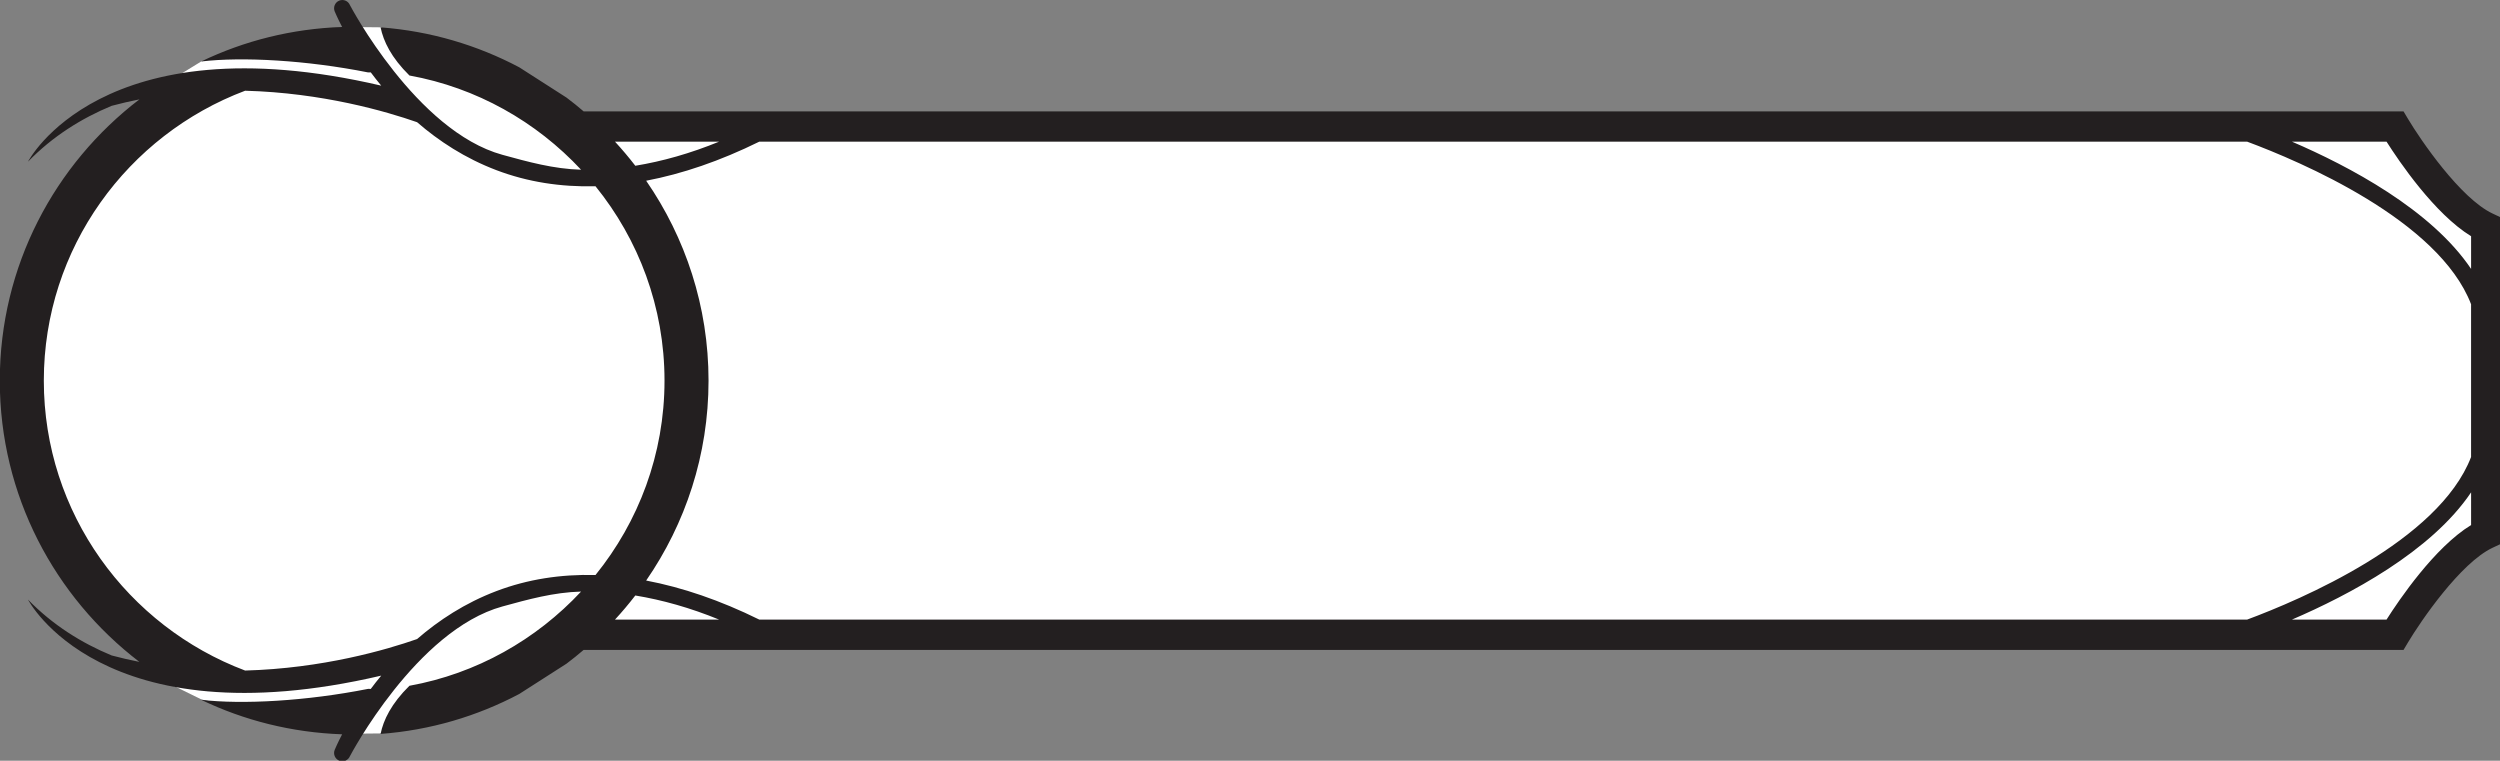 <?xml version="1.0" encoding="UTF-8" standalone="no"?>
<!-- Created with Inkscape (http://www.inkscape.org/) -->

<svg
   width="151.532"
   height="46.111"
   viewBox="0 0 40.093 12.2"
   version="1.1"
   id="svg4010"
   inkscape:version="1.1.2 (0a00cf5339, 2022-02-04)"
   sodipodi:docname="proficency_input.svg"
   xmlns:inkscape="http://www.inkscape.org/namespaces/inkscape"
   xmlns:sodipodi="http://sodipodi.sourceforge.net/DTD/sodipodi-0.dtd"
   xmlns="http://www.w3.org/2000/svg"
   xmlns:svg="http://www.w3.org/2000/svg">
  <rect x="0" y="0" width="40.093" height="12.2" fill="#808080" stroke="none"/>
  <sodipodi:namedview
     id="namedview4012"
     pagecolor="#ffffff"
     bordercolor="#666666"
     borderopacity="1.0"
     inkscape:pageshadow="2"
     inkscape:pageopacity="0.0"
     inkscape:pagecheckerboard="true"
     inkscape:document-units="mm"
     showgrid="false"
     units="px"
     fit-margin-top="0"
     fit-margin-left="0"
     fit-margin-right="0"
     fit-margin-bottom="0"
     inkscape:zoom="6.0007856"
     inkscape:cx="73.157088"
     inkscape:cy="20.247349"
     inkscape:window-width="1920"
     inkscape:window-height="1019"
     inkscape:window-x="1920"
     inkscape:window-y="30"
     inkscape:window-maximized="1"
     inkscape:current-layer="layer2" />
  <defs
     id="defs4007" />
  <g
     inkscape:groupmode="layer"
     id="layer2"
     inkscape:label="Layer 2">
    <path
       style="fill:#ffffff;stroke:none;stroke-width:0.265px;stroke-linecap:butt;stroke-linejoin:miter;stroke-opacity:1;fill-opacity:1"
       d="M 3.228,0.985 2.237,1.593 0.935,3.607 0.314,6.458 1.193,8.94 2.84,10.488 2.723,10.968 3.228,11.216 5.486,11.768 6.103,11.762 9.458,9.947 11.038,6.906 10.895,4.836 9.763,2.54 7.993,1.146 6.103,0.438 5.486,0.432 4.274,0.753 Z"
       id="path923" />
    <path
       style="fill:#ffffff;stroke:#000000;stroke-width:0.265px;stroke-linecap:butt;stroke-linejoin:miter;stroke-opacity:1;fill-opacity:1"
       d="m 38.39,2.058 0.596,0.82 0.888,0.752 0.024,4.908 -0.816,0.647 -0.686,1.001 H 9.248 L 10.763,7.792 10.995,5.72 10.643,3.942 9.219,2.102 10.578,1.967 Z"
       id="path1236" />
  </g>
  <g
     inkscape:label="Layer 1"
     inkscape:groupmode="layer"
     id="layer1"
     transform="translate(-0.369,-0.367)">
    <g
       id="g1508"
       transform="matrix(0.353,0,0,-0.353,5.809,0.377)">
      <path
         d="m 0,0 c -0.192,-0.078 -0.282,-0.299 -0.206,-0.488 0.019,-0.045 0.132,-0.311 0.338,-0.708 -2.286,-0.08 -4.452,-0.629 -6.403,-1.568 1.868,0.221 4.791,0.058 7.583,-0.497 0.048,0 0.084,0.001 0.122,0.002 0.147,-0.198 0.306,-0.399 0.475,-0.603 -12.736,2.975 -16.048,-3.454 -16.048,-3.454 1.118,1.148 2.422,1.966 3.802,2.538 0.421,0.114 0.84,0.208 1.258,0.292 -3.848,-2.944 -6.341,-7.571 -6.341,-12.778 0,-5.207 2.493,-9.834 6.341,-12.777 -0.418,0.084 -0.837,0.178 -1.258,0.292 -1.38,0.571 -2.684,1.39 -3.802,2.538 0,0 3.312,-6.43 16.048,-3.454 -0.169,-0.204 -0.328,-0.405 -0.475,-0.604 -0.038,10e-4 -0.074,0.002 -0.122,0.002 -2.792,-0.554 -5.715,-0.717 -7.583,-0.497 1.951,-0.938 4.117,-1.487 6.403,-1.567 -0.206,-0.398 -0.319,-0.663 -0.338,-0.708 -0.076,-0.19 0.014,-0.41 0.206,-0.488 0.191,-0.079 0.41,0.013 0.488,0.205 0.006,0.013 3.013,5.724 6.929,6.8 1.163,0.319 2.323,0.642 3.571,0.676 -2.034,-2.181 -4.742,-3.727 -7.798,-4.28 -0.826,-0.812 -1.185,-1.562 -1.31,-2.187 2.261,0.168 4.392,0.805 6.3,1.815 l 2.145,1.375 c 0.267,0.2 0.526,0.41 0.779,0.627 h 82.681 l 0.2,0.336 c 0.575,0.965 2.385,3.618 3.848,4.306 l 0.396,0.185 v 7.405 7.406 l -0.396,0.185 c -1.463,0.688 -3.273,3.341 -3.848,4.306 l -0.2,0.336 H 11.104 c -0.253,0.217 -0.512,0.427 -0.779,0.627 L 8.18,-3.029 C 6.272,-2.02 4.141,-1.383 1.88,-1.214 2.005,-1.84 2.364,-2.589 3.19,-3.401 6.246,-3.954 8.954,-5.5 10.988,-7.682 9.74,-7.647 8.58,-7.324 7.417,-7.005 3.501,-5.93 0.494,-0.219 0.488,-0.205 0.41,-0.014 0.191,0.079 0,0 m 12.528,-28.121 c 0.324,0.351 0.632,0.717 0.924,1.096 1.225,-0.202 2.493,-0.557 3.81,-1.096 z m 84.326,4.297 c -1.66,-1.017 -3.277,-3.407 -3.842,-4.297 h -4.299 c 2.591,1.114 6.329,3.087 8.141,5.782 z m -3.842,17.418 c 0.565,-0.89 2.182,-3.281 3.842,-4.297 v -1.485 c -1.812,2.695 -5.55,4.667 -8.141,5.782 z m -80.484,0 h 4.734 c -1.317,-0.539 -2.585,-0.895 -3.81,-1.096 -0.292,0.379 -0.6,0.744 -0.924,1.096 m 6.555,-0.002 0.002,0.002 h 67.592 c 2.401,-0.894 8.705,-3.561 10.176,-7.387 v -3.471 -3.47 c -1.471,-3.827 -7.775,-6.494 -10.176,-7.387 H 19.085 l -0.002,0.002 c -1.783,0.879 -3.496,1.461 -5.138,1.773 1.784,2.585 2.834,5.71 2.834,9.082 0,3.372 -1.05,6.497 -2.834,9.082 1.642,0.313 3.355,0.895 5.138,1.774 M 3.538,-5.523 c 0.983,-0.852 2.173,-1.636 3.606,-2.18 1.415,-0.537 2.92,-0.77 4.5,-0.73 1.955,-2.417 3.135,-5.485 3.135,-8.831 0,-3.345 -1.18,-6.414 -3.135,-8.831 -1.58,0.04 -3.085,-0.192 -4.5,-0.729 -1.433,-0.544 -2.623,-1.328 -3.606,-2.18 -1.394,-0.488 -4.301,-1.336 -7.813,-1.431 -5.332,2.011 -9.145,7.144 -9.145,13.171 0,6.028 3.813,11.16 9.145,13.171 3.512,-0.094 6.419,-0.942 7.813,-1.43"
         style="fill:#231f20;fill-opacity:1;fill-rule:nonzero;stroke:none"
         id="path1510" />
    </g>
  </g>
</svg>
